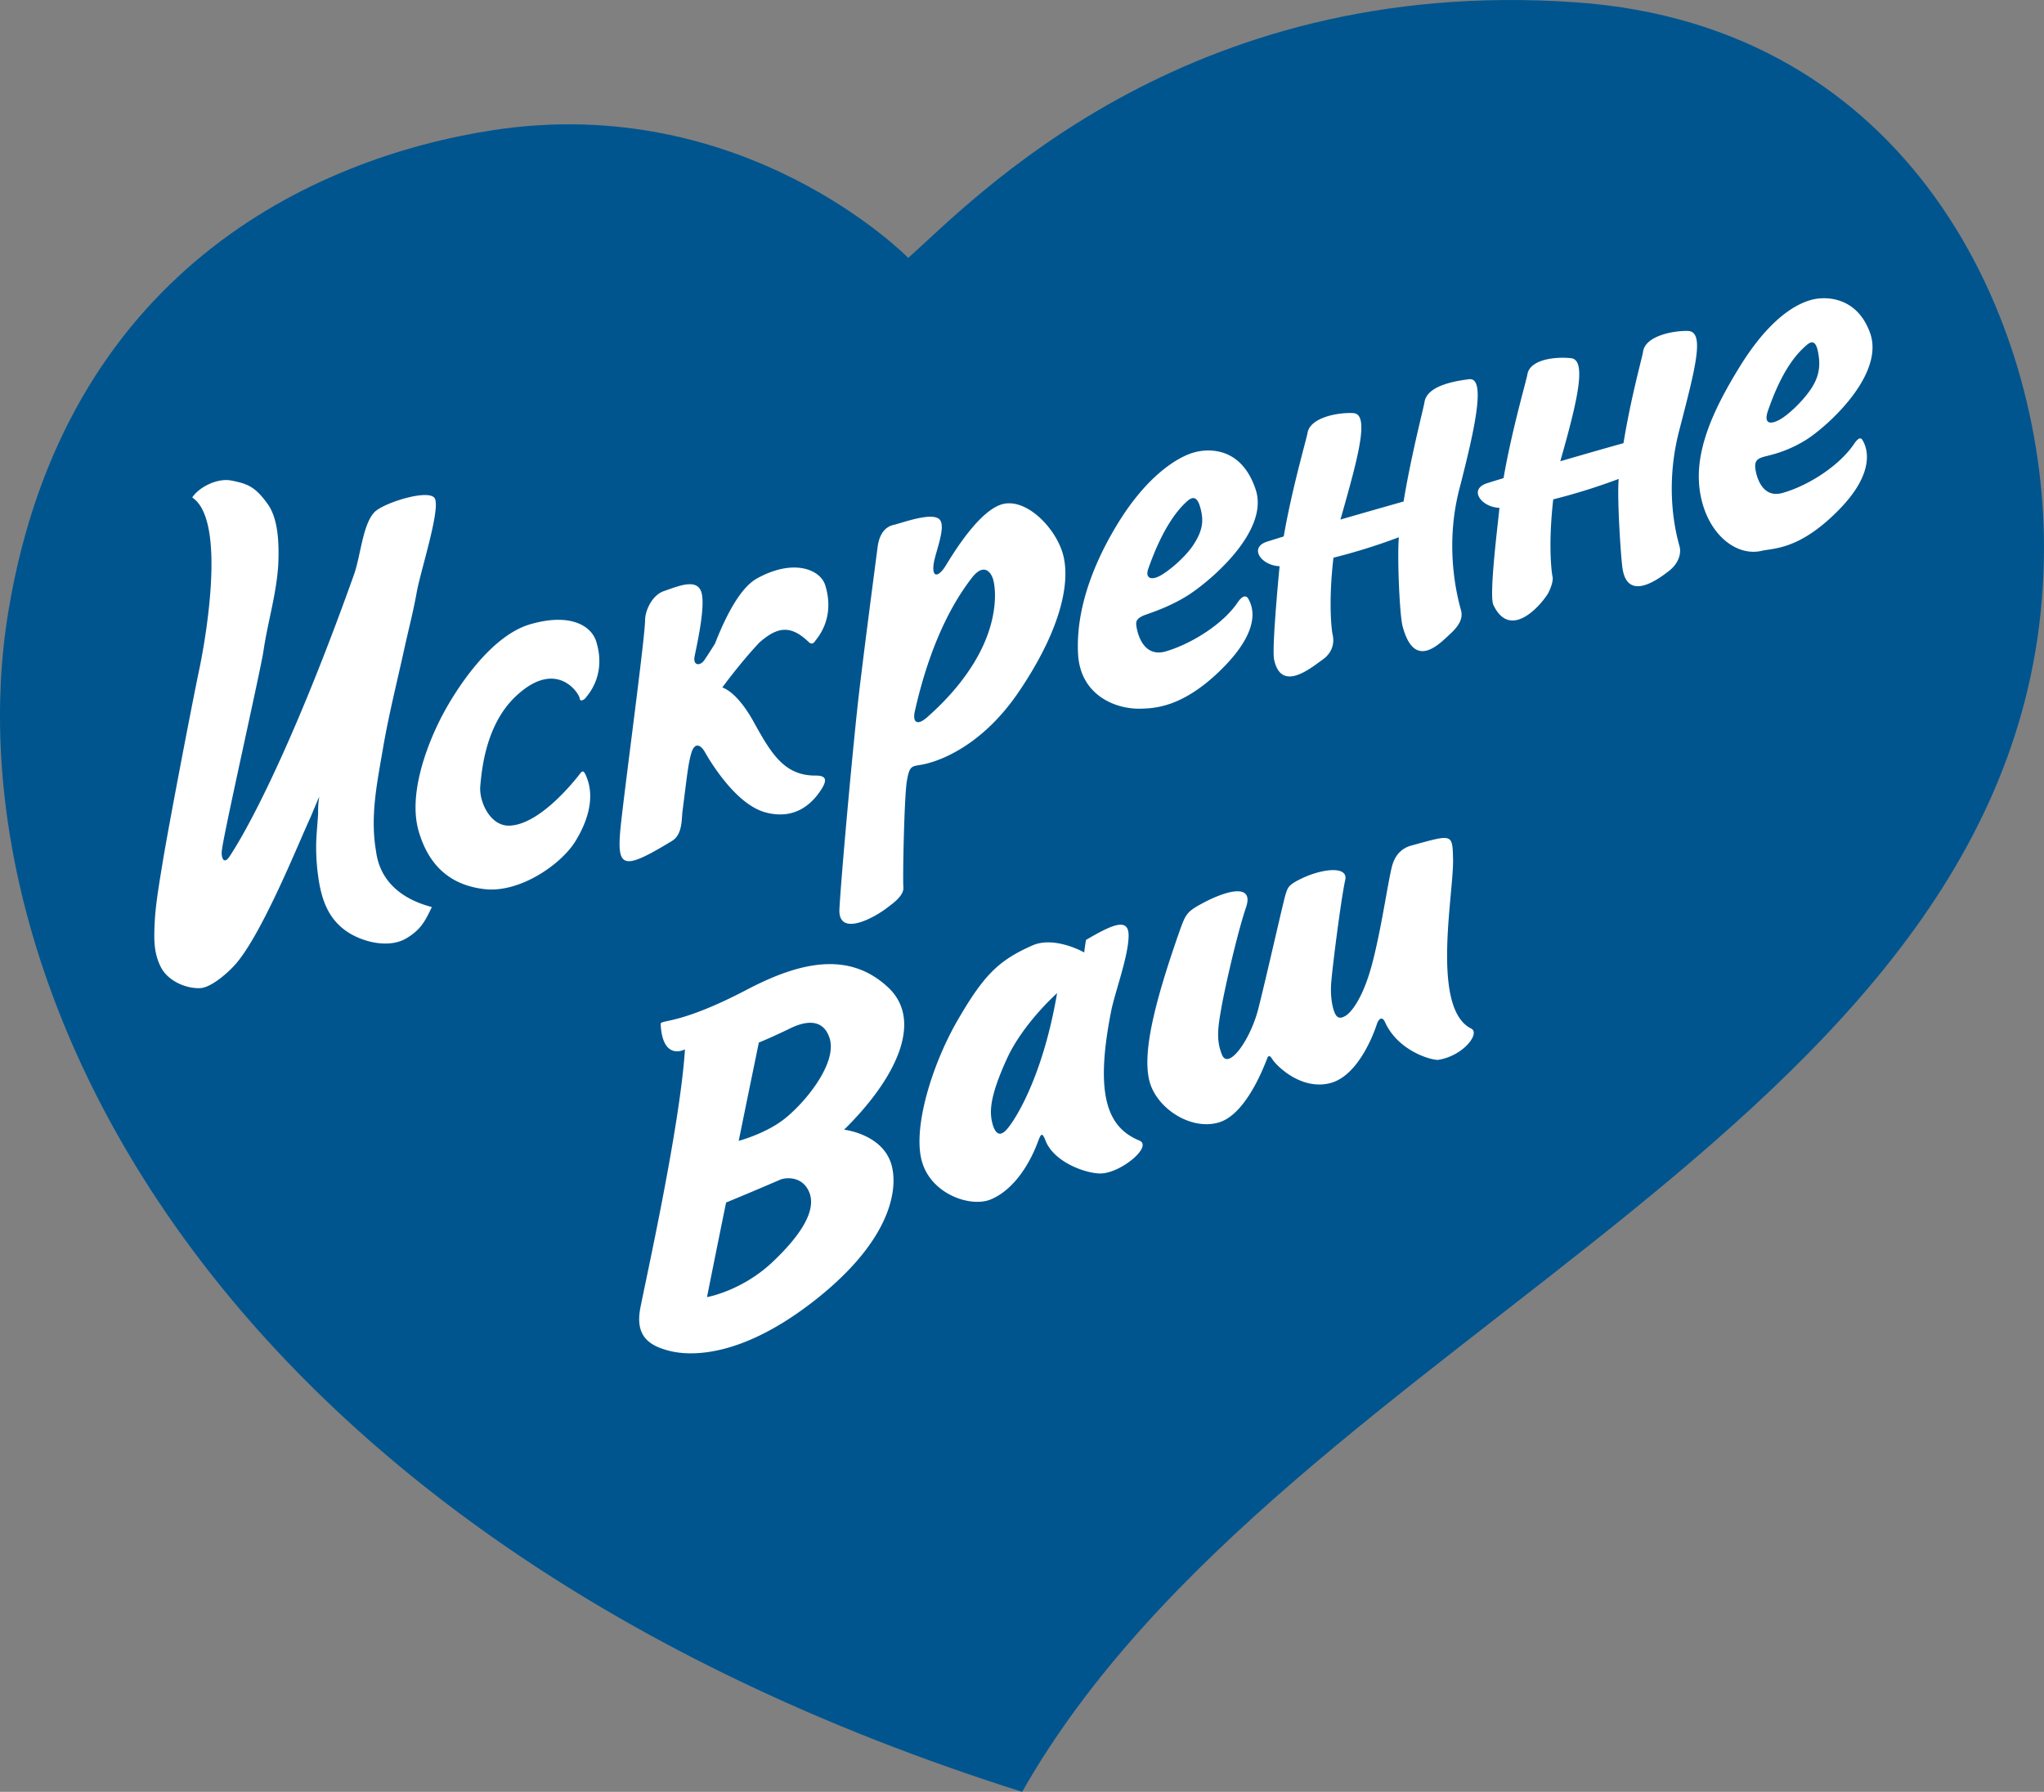 <svg width="146" height="128" viewBox="0 0 146 128" fill="none" xmlns="http://www.w3.org/2000/svg"><rect x="0" y="0" width="146" height="128" fill="#808080" stroke="none"/><path fill-rule="evenodd" clip-rule="evenodd" d="M112.574.166C136.423 1.841 146 22.704 146 39.086 146 80.234 91.955 94.657 73.011 128 14.425 109.492-3.668 69.505.595 43.692 4.585 19.506 22.275 11.291 35.202 9.3c18.032-2.776 29.67 9.12 29.67 9.12C69.248 14.587 84.37-1.818 112.573.167Z" fill="#00558F"/><path d="M63.438 70.536c-2.83-2.651-6.381-1.779-10.068.151-4.851 2.547-6.194 2.134-6.18 2.464.13 2.693 1.736 1.812 1.736 1.812-.354 5.524-2.822 16.567-3.19 18.487-.362 1.925.531 2.667 2.113 3.057 1.572.391 5.257.447 10.523-3.753 5.262-4.202 5.747-7.73 5.339-9.42-.557-2.32-3.419-2.634-3.419-2.634 3.648-3.587 5.727-7.746 3.146-10.165v.001Zm-8.255 19.617C52.975 92.234 50.5 92.66 50.5 92.66c.375-1.88.861-4.3 1.364-6.758a219.06 219.06 0 0 0 3.84-1.62c.382-.174 1.61-.306 2.1.89.492 1.203-.42 2.898-2.621 4.981Zm.661-10.083c-1.09.794-2.47 1.254-3.08 1.431.792-3.89 1.44-7.028 1.44-7.028.774-.31 1.72-.762 2.062-.925.345-.16 2.344-1.291 2.979.579.639 1.875-1.953 4.897-3.4 5.942v.001Zm25.537 1.407c-2.22-.923-3.22-3.125-2.02-9.21.271-1.384 1.22-3.875 1.254-5.381.033-1.407-1.19-.82-3.041.256 0 0-.08.438-.131.9l-.002-.002c-.266-.157-2.215-1.15-3.686-.506-2.457 1.08-3.5 2.148-5.378 5.389-1.86 3.241-3.209 7.767-2.513 10.085.68 2.314 3.468 3.262 4.895 2.678 1.431-.587 2.627-2.152 3.35-4.05.24-.639.313-.813.572-.154.61 1.562 2.904 2.352 3.924 2.346 1.444-.01 3.766-1.943 2.776-2.353v.002Zm-9.546-.715c-.595.592-.864-.129-.972-.604-.203-.865-.095-1.989 1.057-4.522 1.153-2.53 3.586-4.691 3.586-4.691-1.034 6.075-3.077 9.224-3.671 9.818Zm33.248-7.286c.663.325-.532 1.932-2.33 2.232-.396.066-2.864-.573-3.82-2.684-.247-.535-.5-.122-.575.106-.116.37-1.236 3.693-3.335 4.24-2.102.548-3.895-1.28-4.153-1.722-.27-.441-.34-.058-.407.093-.078.154-1.373 3.818-3.378 4.433-2.006.613-4.452-.983-4.972-2.91-.517-1.924.244-5.35 2.141-10.746.423-1.197.533-1.394 1.55-1.945 1.757-.964 3.793-1.514 3.2.24-.638 1.882-1.516 5.783-1.75 7.11-.23 1.326-.425 2.313.031 3.425.446 1.107 2.003-1.001 2.588-3.264.581-2.266 1.816-7.797 1.964-8.23.153-.434.153-.633 1.145-1.103 1.46-.7 3.337-.922 3.104.118-.288 1.27-.95 6.45-1.01 7.486-.053 1.04.146 1.807.313 2.103.164.294.394.315.752.088.363-.228 1.229-1.227 1.891-3.776.705-2.71 1.173-6.271 1.46-7.098.306-.87.908-1.16 1.335-1.275 2.932-.8 2.92-.882 2.963.997.051 2.448-1.606 10.64 1.293 12.082Zm-68.288-23.69c-2.118 2.032-2.388 5.255-2.491 6.379-.092 1.065.692 2.88 2.115 2.815 2.053-.096 4.342-2.877 4.838-3.489.316-.392.403-.684.709.202.438 1.272.117 2.815-.883 4.429-1.04 1.666-4 3.689-6.483 3.392-2.337-.271-3.94-1.57-4.688-4.114-.75-2.54.479-5.947 1.596-8.134 1.045-2.027 3.527-5.861 6.386-6.677 2.859-.823 4.338.12 4.69 1.228.755 2.417-.61 3.83-.72 3.996-.106.161-.431.368-.46.071-.04-.36-1.678-2.91-4.61-.098h.001Zm11.212 10.282c-3.523 2.14-3.98 2.006-3.674-1.023.317-3.024 1.727-13.382 1.745-14.746 0-.643.47-1.77 1.339-2.072 1.027-.351 2.371-.947 2.686.088.307 1.036-.359 3.897-.488 4.573-.13.677.397.71.704.256.168-.248.44-.664.75-1.163.801-2.047 1.826-4.008 2.997-4.657 2.622-1.452 4.52-.637 4.874.468.758 2.419-.61 3.832-.714 3.998-.105.164-.256.272-.466.071-1.222-1.172-2.164-1.166-3.524.046-1.34 1.414-2.645 3.206-2.645 3.206s1.019.231 2.25 2.469c1.248 2.249 2.177 3.832 4.417 3.821.643-.002.906.207.419.972-.687 1.083-1.945 2.236-4.047 1.644-2.106-.6-3.927-3.67-4.26-4.26-.326-.59-.75-.746-.985.024-.236.774-.335 1.86-.634 4.158-.071.54.011 1.667-.743 2.126v.001ZM72.805 49.37c2.885-4.278 3.62-7.548 3.174-9.565-.439-2.015-2.737-4.383-4.52-3.745-1.773.635-3.706 4.05-3.984 4.468-.457.667-.866.728-.803-.099.057-.83 1-2.872.4-3.358-.592-.483-2.624.282-3.247.427-.313.073-.988.323-1.145 1.63-.085.67-.893 6.772-1.312 10.308-.415 3.539-1.265 12.922-1.408 15.483-.118 2.05 2.45.683 3.471-.119.245-.198 1.149-.79 1.097-1.415-.057-.631.06-6.503.25-7.602.189-1.095.335-1.034 1.072-1.16.742-.13 4.078-.977 6.953-5.252h.002Zm-7.462 1.452c1.298-5.794 3.317-8.545 4.052-9.515.735-.971 1.257-.635 1.497-.053.229.58.44 2.55-.742 5.027-1.184 2.477-3.167 4.287-3.936 4.967-.775.674-1.028.252-.871-.426Zm16.186-.198c.88-.035 2.98-.04 5.834-2.926 2.857-2.889 2.058-4.472 1.794-4.937-.064-.117-.305-.381-.747.267-1.058 1.568-3.308 2.958-5.11 3.497-1.802.546-2.14-1.666-2.143-1.961-.01-.259.156-.414.446-.558.289-.145 1.738-.53 3.22-1.46 1.491-.931 5.874-4.559 4.868-7.575-1-3.018-3.294-2.942-4.35-2.666-1.249.331-3.409 1.707-5.45 5.014-2.008 3.252-3.048 6.506-2.886 9.42.174 2.951 2.707 3.953 4.524 3.884Zm.485-9.974c1.072-3.074 2.205-4.342 2.807-4.866.581-.51.825.017.982.754.16.74.07 1.389-.505 2.299-.565.91-1.802 1.962-2.459 2.306-.66.345-1.037.12-.824-.493Zm50.419-8.939c-1.06 1.577-3.302 3-5.113 3.504-1.644.462-1.954-1.616-1.951-1.915 0-.448.261-.555.58-.658.298-.098 1.581-.294 3.064-1.226 1.484-.933 5.635-4.638 4.564-7.632-.921-2.566-3.119-2.647-4.167-2.37-1.254.327-3.117 1.493-5.152 4.796-2.01 3.256-3.338 6.29-2.791 9.158.546 2.858 2.59 4.397 4.361 3.981.858-.2 2.722-.054 5.553-2.962 2.639-2.706 1.959-4.424 1.688-4.887-.067-.123-.2-.433-.637.212h.001Zm-6.144-2.383c1.059-3.072 2.159-4.159 2.761-4.68.586-.51.767.088.866.846.099.75-.024 1.433-.478 2.163-.568.915-1.71 2.008-2.368 2.348-.659.344-1.104.247-.782-.677h.001Zm-22.057 5.637c-1.155 4.505.045 8.283.137 8.676.09.39.022.902-.755 1.617-.792.732-2.585 2.678-3.432-.534-.215-.826-.387-4.97-.263-6.344a43.328 43.328 0 0 1-4.672 1.46c-.379 3.255-.124 5.235-.055 5.519.085.373.122 1.17-.733 1.773-.862.612-2.952 2.355-3.453-.024-.155-.746.274-5.452.394-6.66a1.9 1.9 0 0 1-.26-.027c-1.16-.187-1.89-1.343-.602-1.74l1.157-.36c.582-3.394 1.64-7.002 1.7-7.394.174-1.075 2.093-1.478 3.266-1.417 1.175.06.39 3.007-.839 7.339a5.452 5.452 0 0 0-.075.267c1.85-.537 3.539-1.015 4.509-1.292.551-3.346 1.434-6.694 1.489-7.075.161-1.124 1.893-1.496 3.188-1.659 1.212-.148.461 3.372-.701 7.876Zm15.701-4.168c-1.156 4.505-.042 7.896.047 8.286.092.387-.011 1.106-.757 1.695-.757.59-2.994 2.261-3.336-.222-.117-.853-.39-4.97-.266-6.344a42.942 42.942 0 0 1-4.675 1.46c-.373 3.257-.116 5.235-.051 5.519.089.369-.257 1.115-.359 1.263-.738 1.122-2.742 3.144-3.867.756-.321-.685.318-5.724.435-6.93a2.045 2.045 0 0 1-.254-.026c-1.168-.19-1.898-1.342-.61-1.742.373-.117.755-.235 1.156-.357.585-3.398 1.641-7.003 1.7-7.395.169-1.08 1.958-1.295 3.12-1.173 1.097.121.538 2.762-.69 7.092-.03.09-.045.18-.075.271a491.9 491.9 0 0 1 4.513-1.294c.544-3.346 1.347-6.15 1.399-6.54.161-1.118 2.151-1.504 3.199-1.474 1.247.037.533 2.653-.629 7.156ZM30.844 64.802c-.47.977-.776 1.617-1.841 2.24-1.183.69-2.922.29-4.003-.357-1.476-.885-2.029-2.299-2.27-4.064-.098-.7-.149-1.415-.148-2.124 0-.746.086-1.494.132-2.241.022-.345-.022-.643.088-1.332-.107.202-.566 1.343-.663 1.55-.773 1.654-3.31 8.008-5.232 10.306-.563.672-1.818 1.776-2.619 1.808-1.044.04-2.3-.532-2.793-1.493-.535-1.046-.5-2.045-.442-3.244.065-1.337.366-3.017.58-4.334.412-2.519 2.142-11.546 2.603-13.71.294-1.38 2.069-10.576-.507-12.27.543-.802 1.858-1.396 2.79-1.21 1.12.224 1.684.404 2.582 1.653.861 1.163.819 3.217.776 4.333-.13 2.145-.751 4.1-1.053 6.163-.199 1.364-2.81 12.892-2.976 14.26-.068.573.152 1.051.554.44 1.88-2.861 5.172-9.696 8.916-20.224.462-1.399.611-3.535 1.443-4.378.655-.663 3.97-1.705 4.308-.945.378.85-1.045 5.207-1.308 6.709-.232 1.312-.573 2.604-.858 3.905-.527 2.41-1.136 4.805-1.55 7.236-.413 2.42-.93 4.845-.489 7.35.42 3.205 3.63 3.837 3.98 3.973Z" fill="#fff"/></svg>